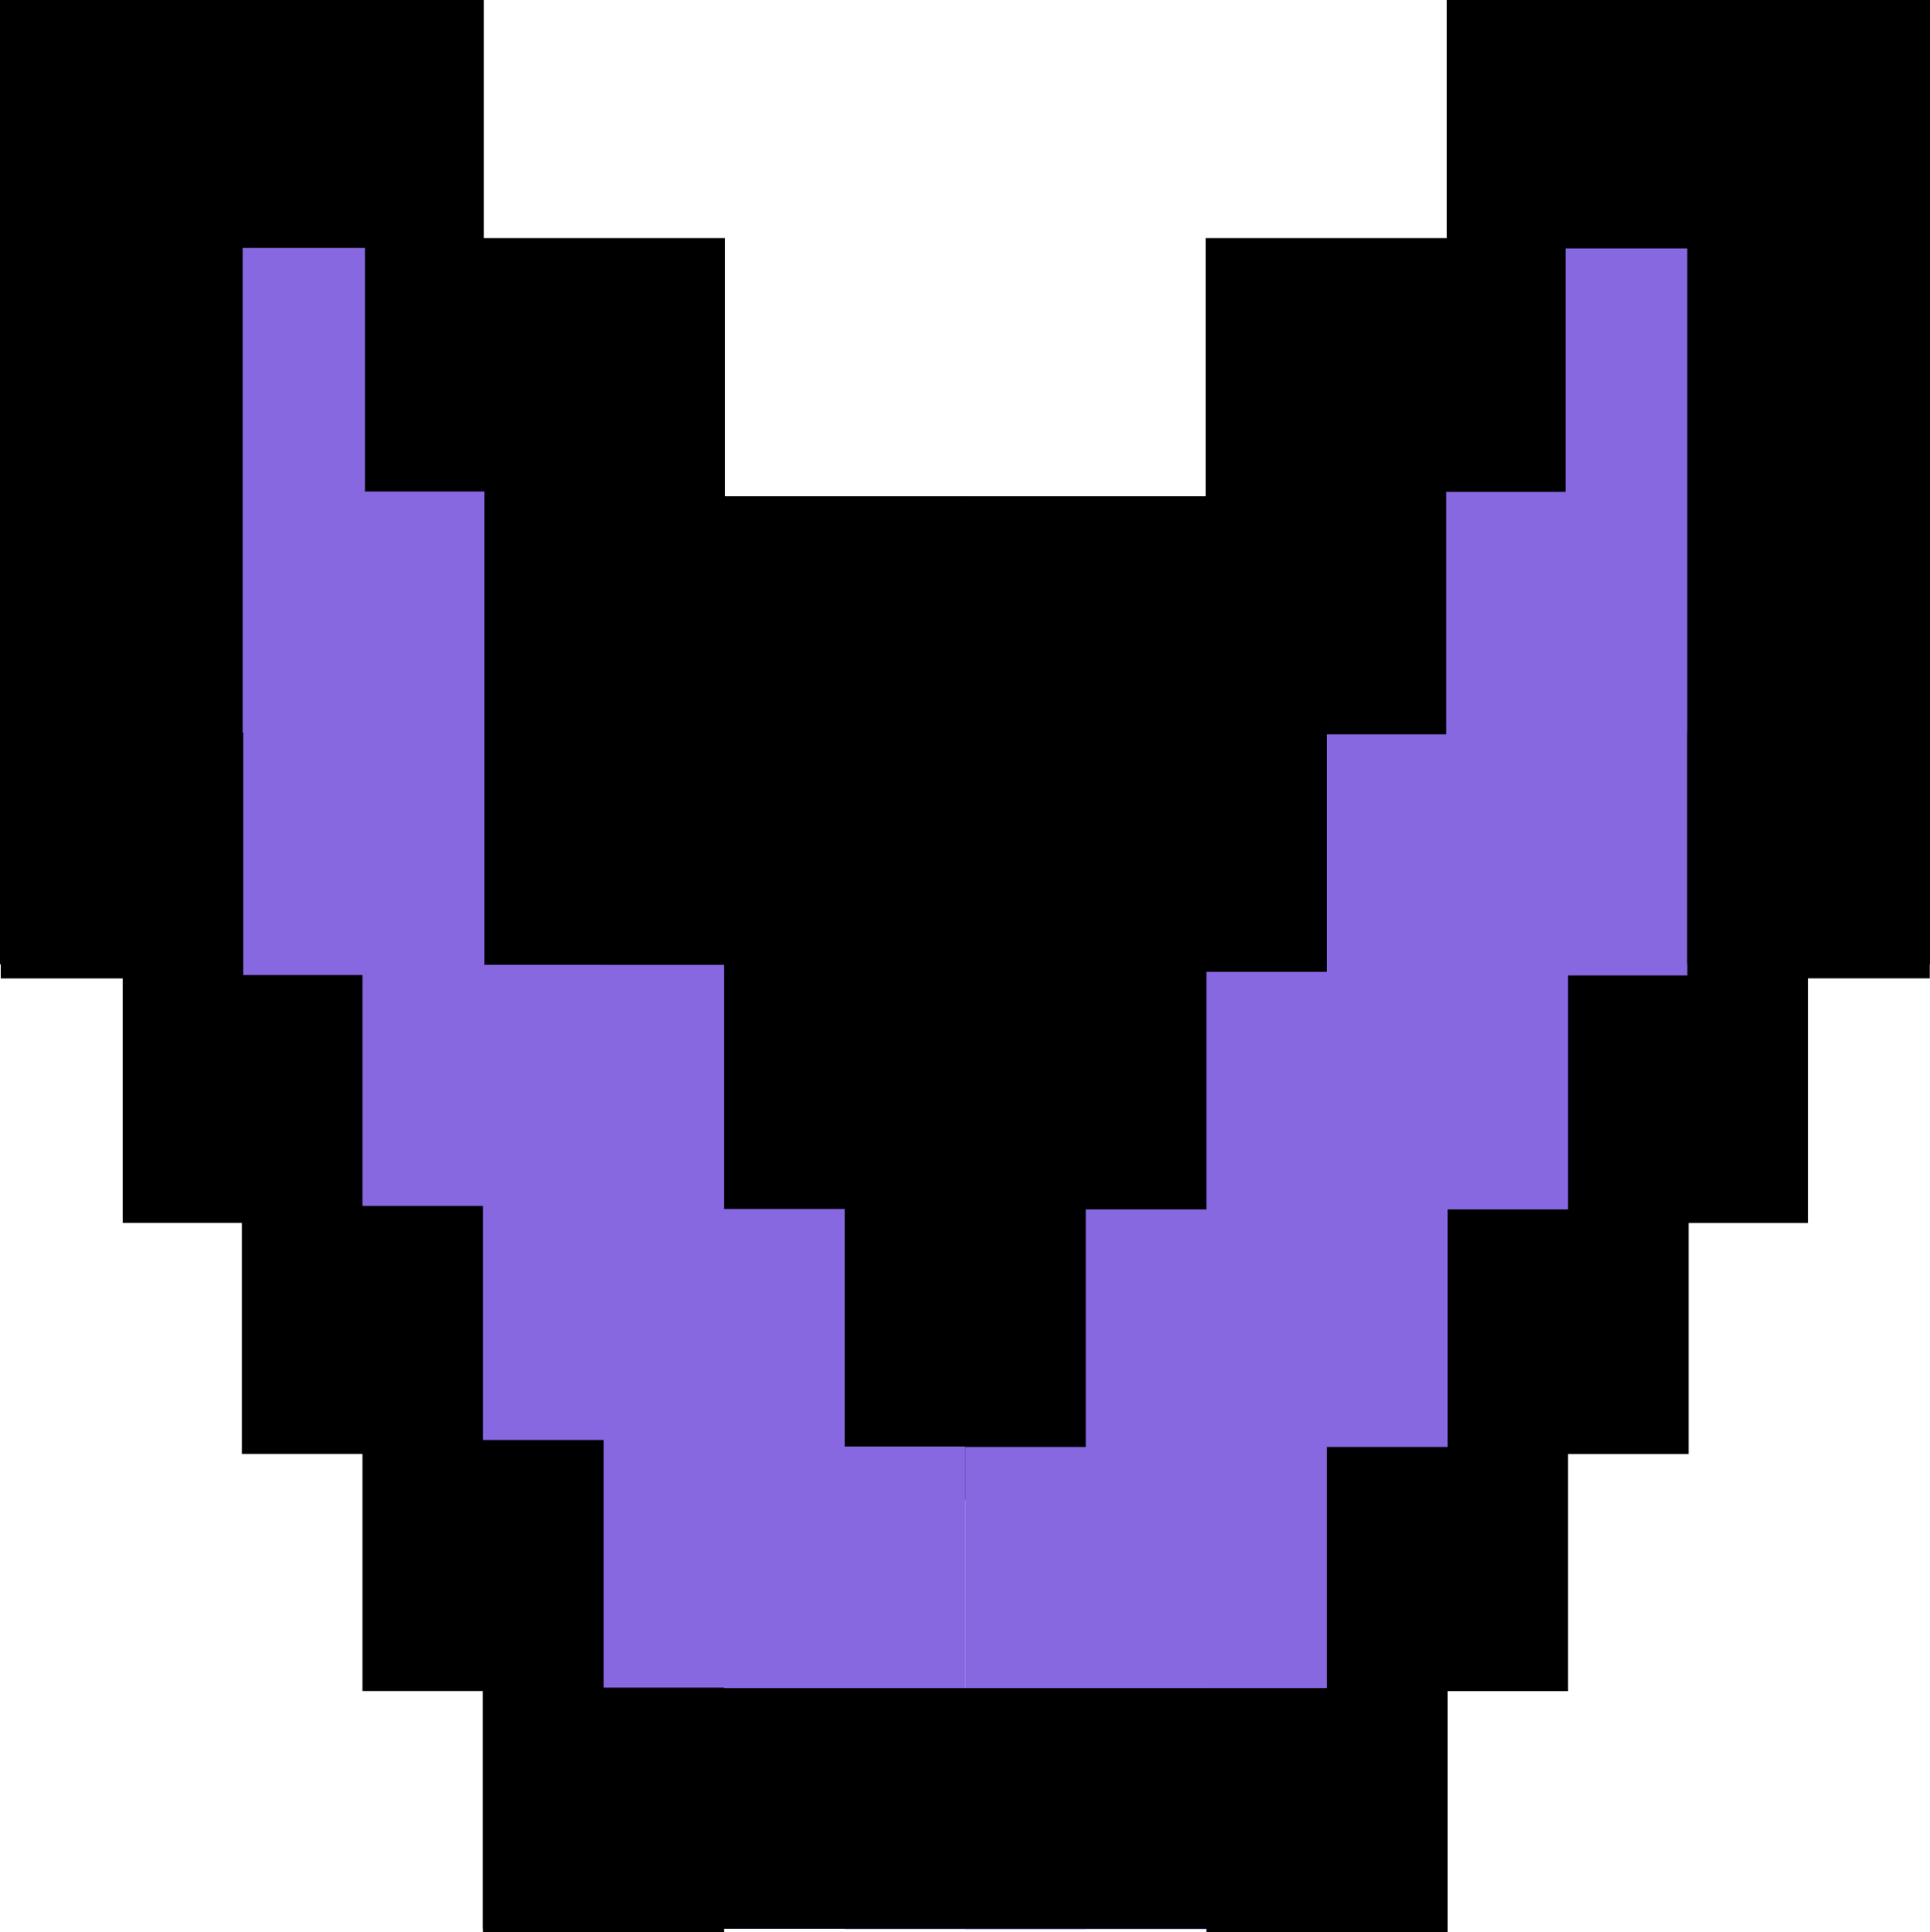 <svg id="Слой_1" data-name="Слой 1" xmlns="http://www.w3.org/2000/svg" viewBox="0 0 256.13 256.46"><defs><style>.cls-1{fill:#8768e1;}</style></defs><rect x="64.1" y="160.47" width="128" height="32.21"/><rect x="-16" y="47.9" width="128" height="32.21" transform="translate(112.1 16) rotate(90)"/><rect x="16" y="79.5" width="128" height="32.21" transform="translate(175.71 15.6) rotate(90)"/><rect x="112" y="79.5" width="128" height="32.21" transform="translate(271.71 -80.4) rotate(90)"/><rect x="48.09" y="119.03" width="128" height="32.21" transform="translate(247.32 23.04) rotate(90)"/><rect x="48.09" y="113.76" width="128" height="32.21" transform="translate(242.06 17.78) rotate(90)"/><rect x="80" y="113.76" width="128" height="32.21" transform="translate(273.97 -14.13) rotate(90)"/><rect x="144" y="47.9" width="128" height="32.21" transform="translate(272.1 -144) rotate(90)"/><rect class="cls-1" x="0.1" width="32" height="64.91"/><rect x="0.1" y="64.96" width="32" height="64.91"/><rect x="16.28" y="97.41" width="32" height="64.91"/><rect x="32.1" y="128.07" width="32" height="64.91"/><rect x="48.1" y="159.54" width="32" height="64.91"/><rect x="64.1" y="191.54" width="32" height="64.91"/><rect x="224" y="64.96" width="32" height="64.91" transform="translate(480.1 194.82) rotate(-180)"/><rect x="207.82" y="97.41" width="32" height="64.91" transform="translate(447.75 259.74) rotate(-180)"/><rect x="192" y="128.07" width="32" height="64.91" transform="translate(416.1 321.06) rotate(-180)"/><rect x="176" y="159.54" width="32" height="64.91" transform="translate(384.1 384) rotate(-180)"/><rect x="160" y="191.54" width="32" height="64.91" transform="translate(352.1 448) rotate(-180)"/><rect class="cls-1" x="16.43" y="32.91" width="32" height="64.32"/><rect class="cls-1" x="32.28" y="65.24" width="32" height="64.18"/><rect class="cls-1" x="112.1" y="224" width="32" height="32"/><rect class="cls-1" x="96.1" y="192" width="32" height="64"/><rect class="cls-1" x="80.1" y="160.47" width="32" height="63.53"/><rect class="cls-1" x="64.1" y="128.07" width="32" height="63.06"/><rect class="cls-1" x="48.1" y="128.07" width="32" height="32"/><rect class="cls-1" x="224" y="0.06" width="32" height="64.91" transform="translate(480.1 65.03) rotate(-180)"/><rect class="cls-1" x="207.68" y="32.97" width="32" height="64.32" transform="translate(447.46 130.26) rotate(-180)"/><rect class="cls-1" x="191.82" y="65.29" width="32" height="64.18" transform="translate(415.75 194.76) rotate(-180)"/><rect class="cls-1" x="112" y="224.06" width="32" height="32" transform="translate(256.1 480.12) rotate(-180)"/><rect class="cls-1" x="128" y="192.06" width="32" height="64" transform="translate(288.1 448.12) rotate(-180)"/><rect class="cls-1" x="144" y="160.53" width="32" height="63.53" transform="translate(320.1 384.59) rotate(-180)"/><rect class="cls-1" x="160" y="129" width="32" height="63.06" transform="translate(352.1 321.06) rotate(-180)"/><rect class="cls-1" x="176" y="97.47" width="32" height="63.06" transform="translate(384.1 258) rotate(-180)"/><rect x="64.1" y="224.06" width="128" height="31.94"/><rect x="-48" y="47.9" width="128" height="32.21" transform="translate(80.1 48) rotate(90)"/><rect x="175.93" y="47.9" width="128" height="32.21" transform="translate(304.03 -175.93) rotate(90)"/></svg>